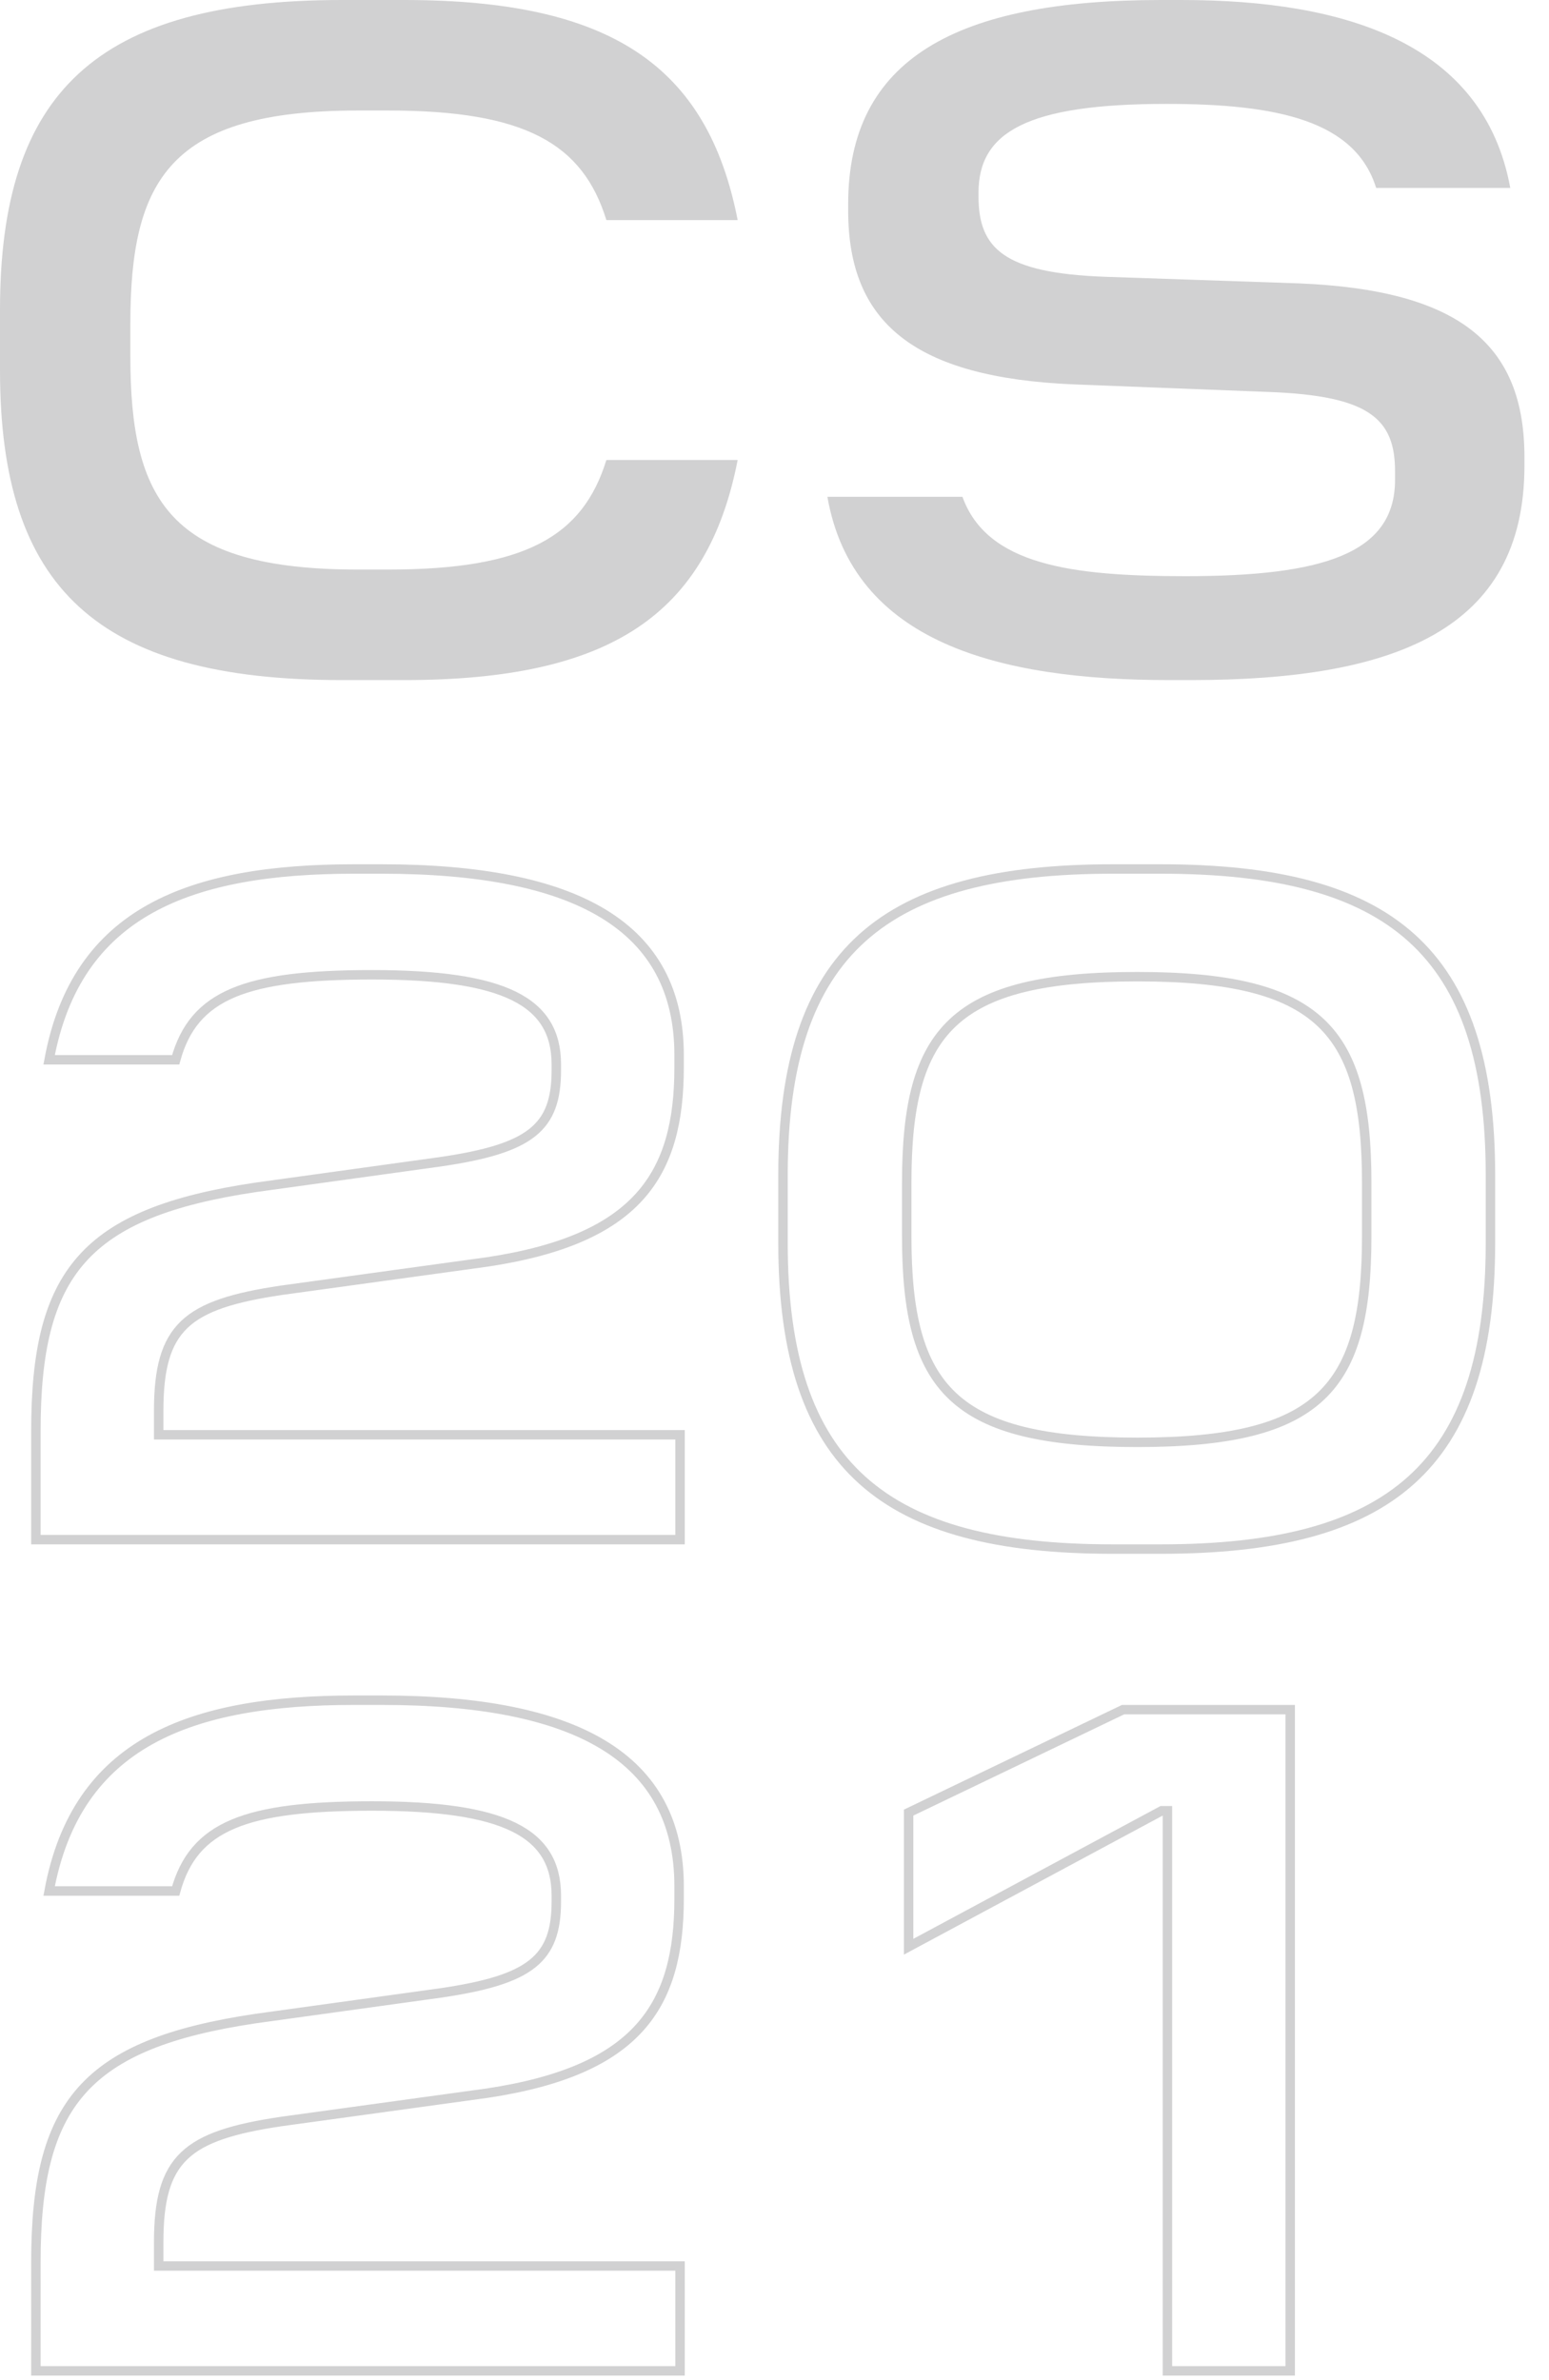 <?xml version="1.0" encoding="UTF-8"?>
<svg width="41px" height="63px" viewBox="0 0 41 63" version="1.1" xmlns="http://www.w3.org/2000/svg" xmlns:xlink="http://www.w3.org/1999/xlink">
    <title>logo</title>
    <g id="0_Symbols" stroke="none" stroke-width="1" fill="none" fill-rule="evenodd">
        <g id="Artboard" transform="translate(-68, -68)" fill-rule="nonzero">
            <g id="logo" transform="translate(68, 68)">
                <path d="M10.7,18 C16.15,18 18.725,16.275 19.525,12.175 L16.05,12.175 C15.425,14.2 13.9,15.075 10.275,15.075 L9.475,15.075 C4.5,15.075 3.45,13.25 3.45,9.425 L3.45,8.575 C3.45,4.75 4.5,2.925 9.475,2.925 L10.275,2.925 C13.9,2.925 15.425,3.8 16.05,5.825 L19.525,5.825 C18.725,1.725 16.15,0 10.7,0 L9.05,0 C2.55,0 7.2475359e-13,2.45 7.2475359e-13,8.2 L7.2475359e-13,9.8 C7.2475359e-13,15.55 2.55,18 9.05,18 L10.7,18 Z" id="Path" fill="#D1D1D2"></path>
                <path d="M31.525,18 C36.925,18 40.35,16.675 40.35,12.325 L40.35,12.1 C40.35,9.125 38.65,7.675 34.375,7.5 L29.225,7.325 C26.575,7.225 25.9,6.575 25.9,5.2 L25.9,5.1 C25.9,3.5 27.175,2.75 30.875,2.75 C33.825,2.75 35.875,3.2 36.425,4.975 L39.975,4.975 C39.275,1.15 35.625,0 31.275,0 L30.725,0 C25.325,0 22.45,1.55 22.45,5.4 L22.45,5.575 C22.45,8.525 24.175,10 28.45,10.175 L33.6,10.375 C36.225,10.475 36.925,11.075 36.925,12.475 L36.925,12.7 C36.925,14.65 35.025,15.25 31.375,15.25 C28.35,15.25 26.125,14.95 25.475,13.15 L21.9,13.15 C22.575,17 26.425,18 30.95,18 L31.525,18 Z" id="Path" fill="#D1D1D2"></path>
                <path d="M18,40.75 L18,37.975 L4.2,37.975 L4.2,37.35 C4.2,35.125 4.925,34.525 7.45,34.15 L12.9,33.4 C16.875,32.8 17.975,31.1 17.975,28.25 L17.975,27.925 C17.975,24.525 15.275,23 10.1,23 L9.375,23 C5.025,23 2.025,24.125 1.3,28.05 L4.65,28.05 C5.125,26.325 6.5,25.8 9.85,25.8 C13.35,25.8 14.725,26.5 14.725,28.175 L14.725,28.325 C14.725,29.85 14.05,30.4 11.65,30.75 L6.775,31.425 C2.225,32.1 0.95,33.7 0.95,37.875 L0.95,40.75 L18,40.75 Z" id="Path" stroke="#D1D1D2" stroke-width="0.25"></path>
                <path d="M30.725,23 C36.775,23 39.45,25.15 39.45,31.1 L39.45,31.1 L39.45,32.9 C39.45,38.85 36.75,41 30.725,41 L30.725,41 L29.45,41 C23.425,41 20.725,38.85 20.725,32.9 L20.725,32.9 L20.725,31.1 C20.725,25.15 23.425,23 29.45,23 L29.45,23 Z M30.1,25.85 C25.225,25.85 24,27.275 24,31.3 L24,31.3 L24,32.725 C24,36.75 25.225,38.175 30.1,38.175 C34.95,38.175 36.175,36.75 36.175,32.725 L36.175,32.725 L36.175,31.3 C36.175,27.275 34.95,25.85 30.1,25.85 Z" id="Combined-Shape" stroke="#D1D1D2" stroke-width="0.25"></path>
                <path d="M18,62.75 L18,59.975 L4.2,59.975 L4.2,59.35 C4.2,57.125 4.925,56.525 7.45,56.15 L12.9,55.4 C16.875,54.8 17.975,53.1 17.975,50.25 L17.975,49.925 C17.975,46.525 15.275,45 10.1,45 L9.375,45 C5.025,45 2.025,46.125 1.3,50.05 L4.65,50.05 C5.125,48.325 6.5,47.8 9.85,47.8 C13.35,47.8 14.725,48.5 14.725,50.175 L14.725,50.325 C14.725,51.85 14.05,52.4 11.65,52.75 L6.775,53.425 C2.225,54.1 0.95,55.7 0.95,59.875 L0.95,62.75 L18,62.75 Z" id="Path" stroke="#D1D1D2" stroke-width="0.25"></path>
                <polygon id="Path" stroke="#D1D1D2" stroke-width="0.25" points="34.15 62.75 34.15 45.25 29.725 45.25 24.05 47.975 24.05 51.525 30.75 47.925 30.9 47.925 30.9 62.75"></polygon>
            </g>
        </g>
    </g>
</svg>